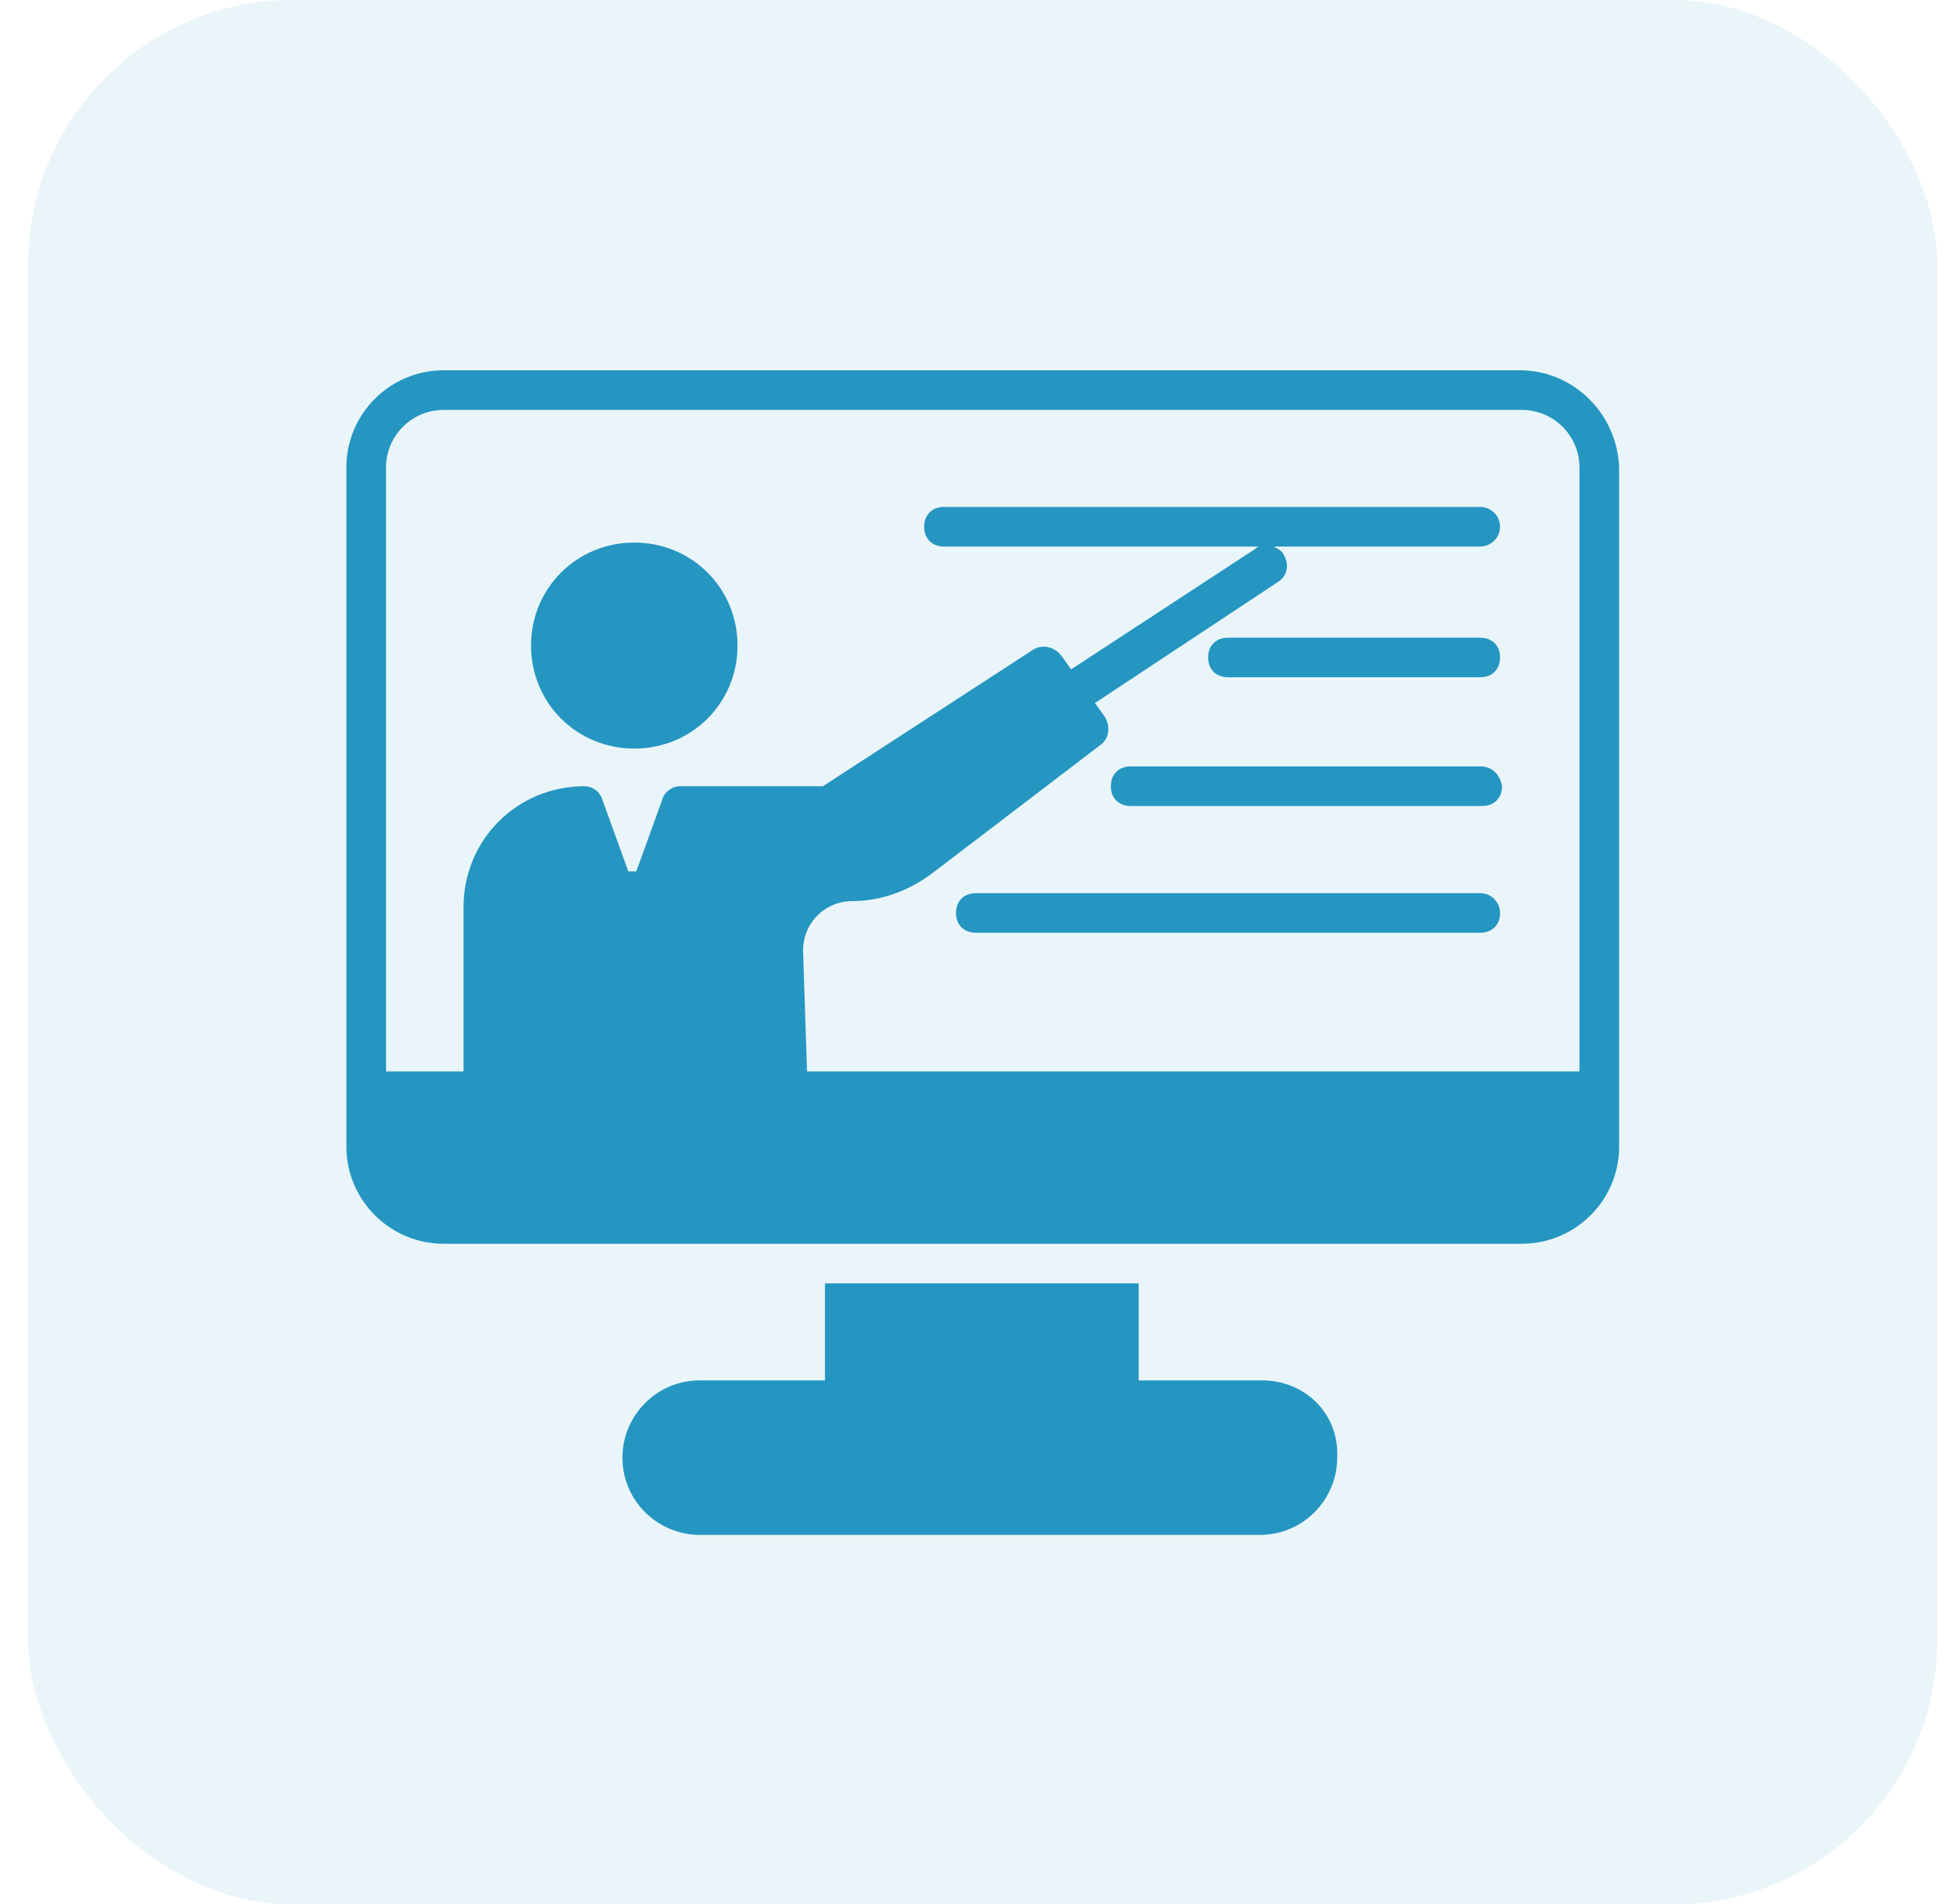 <svg width="37" height="36" viewBox="0 0 37 36" fill="none" xmlns="http://www.w3.org/2000/svg">
<g id="Master Class">
<g id="Group 35725">
<rect id="Rectangle 21057" opacity="0.1" x="0.533" width="36.096" height="36" rx="5" fill="#2496C1"/>
<g id="Group">
<g id="Group_2">
<path id="Vector" d="M23.856 26.095H21.528V24.261H15.597V26.095H13.232C12.406 26.095 11.768 26.769 11.768 27.555C11.768 28.379 12.443 29.016 13.232 29.016H23.818C24.644 29.016 25.282 28.342 25.282 27.555C25.32 26.732 24.682 26.095 23.856 26.095Z" fill="#2496C1"/>
</g>
<g id="Group_3">
<path id="Vector_2" d="M28.735 7H8.388C7.374 7 6.549 7.824 6.549 8.835V21.677C6.549 22.688 7.374 23.512 8.388 23.512H28.773C29.787 23.512 30.612 22.688 30.612 21.677V8.835C30.575 7.824 29.749 7 28.735 7ZM29.824 20.254H15.258L15.183 17.97C15.183 17.446 15.596 17.034 16.122 17.034C16.647 17.034 17.173 16.847 17.623 16.51L20.814 14.076C20.964 13.964 21.002 13.739 20.889 13.552L20.702 13.29L24.155 11.006C24.343 10.894 24.381 10.669 24.268 10.482C24.23 10.407 24.155 10.37 24.08 10.332H27.985C28.172 10.332 28.36 10.182 28.36 9.958C28.36 9.733 28.172 9.583 27.985 9.583H17.848C17.623 9.583 17.473 9.733 17.473 9.958C17.473 10.182 17.623 10.332 17.848 10.332H23.817C23.78 10.332 23.78 10.332 23.742 10.37L20.251 12.654L20.063 12.392C19.951 12.242 19.726 12.167 19.538 12.279L15.558 14.863H12.855C12.705 14.863 12.555 14.975 12.518 15.125L12.03 16.473H11.879L11.391 15.125C11.354 14.975 11.204 14.863 11.053 14.863C9.777 14.863 8.764 15.874 8.764 17.147V20.254H7.299V8.835C7.299 8.236 7.787 7.749 8.388 7.749H28.773C29.374 7.749 29.862 8.236 29.862 8.835V20.254H29.824Z" fill="#2496C1"/>
</g>
<g id="Group_4">
<path id="Vector_3" d="M27.985 12.055H23.218C22.992 12.055 22.842 12.204 22.842 12.429C22.842 12.654 22.992 12.803 23.218 12.803H27.985C28.21 12.803 28.361 12.654 28.361 12.429C28.361 12.204 28.21 12.055 27.985 12.055Z" fill="#2496C1"/>
</g>
<g id="Group_5">
<path id="Vector_4" d="M27.985 14.488H21.378C21.152 14.488 21.002 14.638 21.002 14.863C21.002 15.087 21.152 15.237 21.378 15.237H28.022C28.248 15.237 28.398 15.087 28.398 14.863C28.36 14.638 28.21 14.488 27.985 14.488Z" fill="#2496C1"/>
</g>
<g id="Group_6">
<path id="Vector_5" d="M27.985 16.885H18.45C18.225 16.885 18.075 17.034 18.075 17.259C18.075 17.484 18.225 17.633 18.45 17.633H27.985C28.211 17.633 28.361 17.484 28.361 17.259C28.361 17.072 28.211 16.885 27.985 16.885Z" fill="#2496C1"/>
</g>
<g id="Group_7">
<path id="Vector_6" d="M11.992 10.257C10.903 10.257 10.04 11.119 10.04 12.204C10.04 13.29 10.903 14.151 11.992 14.151C13.081 14.151 13.944 13.29 13.944 12.204C13.944 11.119 13.081 10.257 11.992 10.257Z" fill="#2496C1"/>
</g>
</g>
</g>
</g>
</svg>

